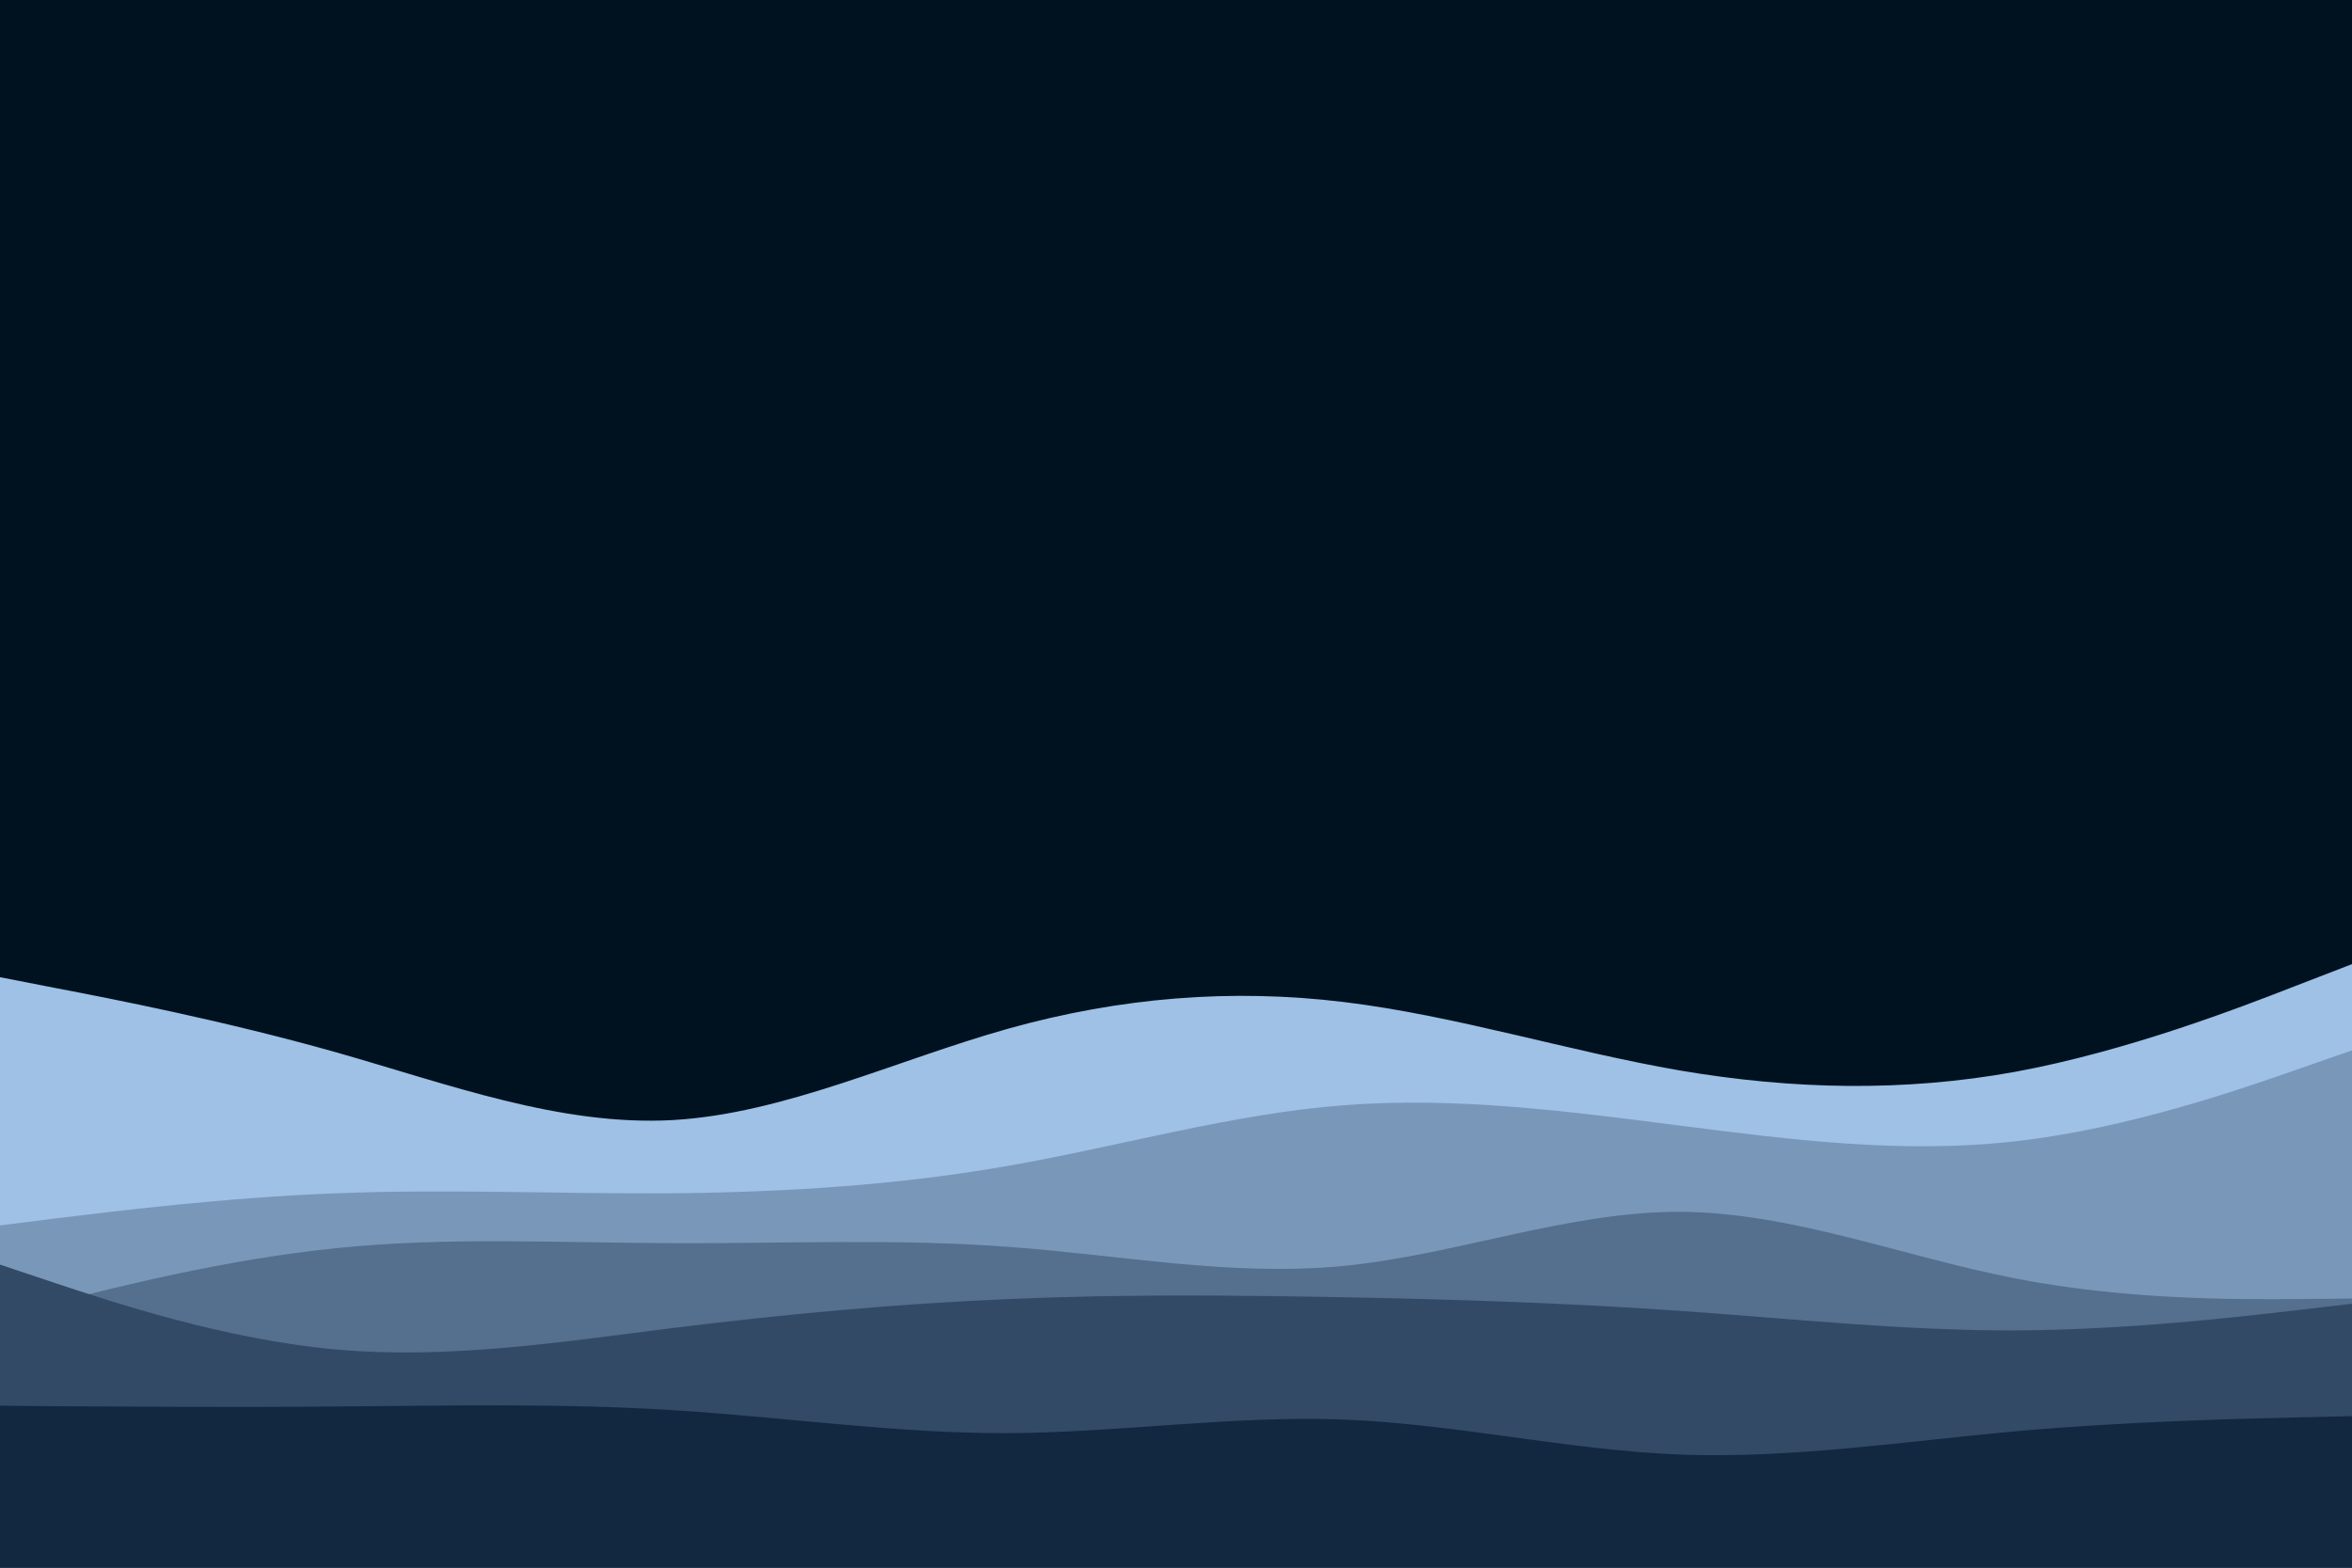 <svg id="visual" viewBox="0 0 900 600" width="900" height="600" xmlns="http://www.w3.org/2000/svg" xmlns:xlink="http://www.w3.org/1999/xlink" version="1.1"><rect x="0" y="0" width="900" height="600" fill="#001220"></rect><path d="M0 374L21.5 378.2C43 382.3 86 390.7 128.8 402.8C171.7 415 214.3 431 257.2 428.7C300 426.3 343 405.7 385.8 393.7C428.7 381.7 471.3 378.3 514.2 383.5C557 388.7 600 402.3 642.8 409.7C685.7 417 728.3 418 771.2 410.2C814 402.3 857 385.7 878.5 377.3L900 369L900 601L878.5 601C857 601 814 601 771.2 601C728.3 601 685.7 601 642.8 601C600 601 557 601 514.2 601C471.3 601 428.7 601 385.8 601C343 601 300 601 257.2 601C214.3 601 171.7 601 128.8 601C86 601 43 601 21.5 601L0 601Z" fill="#9ec1e5"></path><path d="M0 469L21.5 466.3C43 463.7 86 458.3 128.8 456.7C171.7 455 214.3 457 257.2 456.7C300 456.3 343 453.7 385.8 446.2C428.7 438.7 471.3 426.3 514.2 423C557 419.7 600 425.3 642.8 430.8C685.7 436.3 728.3 441.7 771.2 436.8C814 432 857 417 878.5 409.5L900 402L900 601L878.5 601C857 601 814 601 771.2 601C728.3 601 685.7 601 642.8 601C600 601 557 601 514.2 601C471.3 601 428.7 601 385.8 601C343 601 300 601 257.2 601C214.3 601 171.7 601 128.8 601C86 601 43 601 21.5 601L0 601Z" fill="#7997b9"></path><path d="M0 504L21.5 498.5C43 493 86 482 128.8 477.7C171.7 473.3 214.3 475.7 257.2 475.8C300 476 343 474 385.8 477.2C428.7 480.3 471.3 488.7 514.2 484.5C557 480.3 600 463.7 642.8 463.8C685.7 464 728.3 481 771.2 489.3C814 497.7 857 497.3 878.5 497.2L900 497L900 601L878.5 601C857 601 814 601 771.2 601C728.3 601 685.7 601 642.8 601C600 601 557 601 514.2 601C471.3 601 428.7 601 385.8 601C343 601 300 601 257.2 601C214.3 601 171.7 601 128.8 601C86 601 43 601 21.5 601L0 601Z" fill="#556f8e"></path><path d="M0 484L21.5 491.2C43 498.3 86 512.7 128.8 516.5C171.7 520.3 214.3 513.7 257.2 508.3C300 503 343 499 385.8 497.2C428.7 495.3 471.3 495.7 514.2 496.5C557 497.3 600 498.7 642.8 501.7C685.7 504.7 728.3 509.3 771.2 509.2C814 509 857 504 878.5 501.5L900 499L900 601L878.5 601C857 601 814 601 771.2 601C728.3 601 685.7 601 642.8 601C600 601 557 601 514.2 601C471.3 601 428.7 601 385.8 601C343 601 300 601 257.2 601C214.3 601 171.7 601 128.8 601C86 601 43 601 21.5 601L0 601Z" fill="#334a66"></path><path d="M0 538L21.5 538.2C43 538.3 86 538.7 128.8 538.3C171.7 538 214.3 537 257.2 539.7C300 542.3 343 548.7 385.8 548.5C428.7 548.3 471.3 541.7 514.2 543.3C557 545 600 555 642.8 556.7C685.7 558.3 728.3 551.7 771.2 547.8C814 544 857 543 878.5 542.5L900 542L900 601L878.5 601C857 601 814 601 771.2 601C728.3 601 685.7 601 642.8 601C600 601 557 601 514.2 601C471.3 601 428.7 601 385.8 601C343 601 300 601 257.2 601C214.3 601 171.7 601 128.8 601C86 601 43 601 21.5 601L0 601Z" fill="#112840"></path></svg>